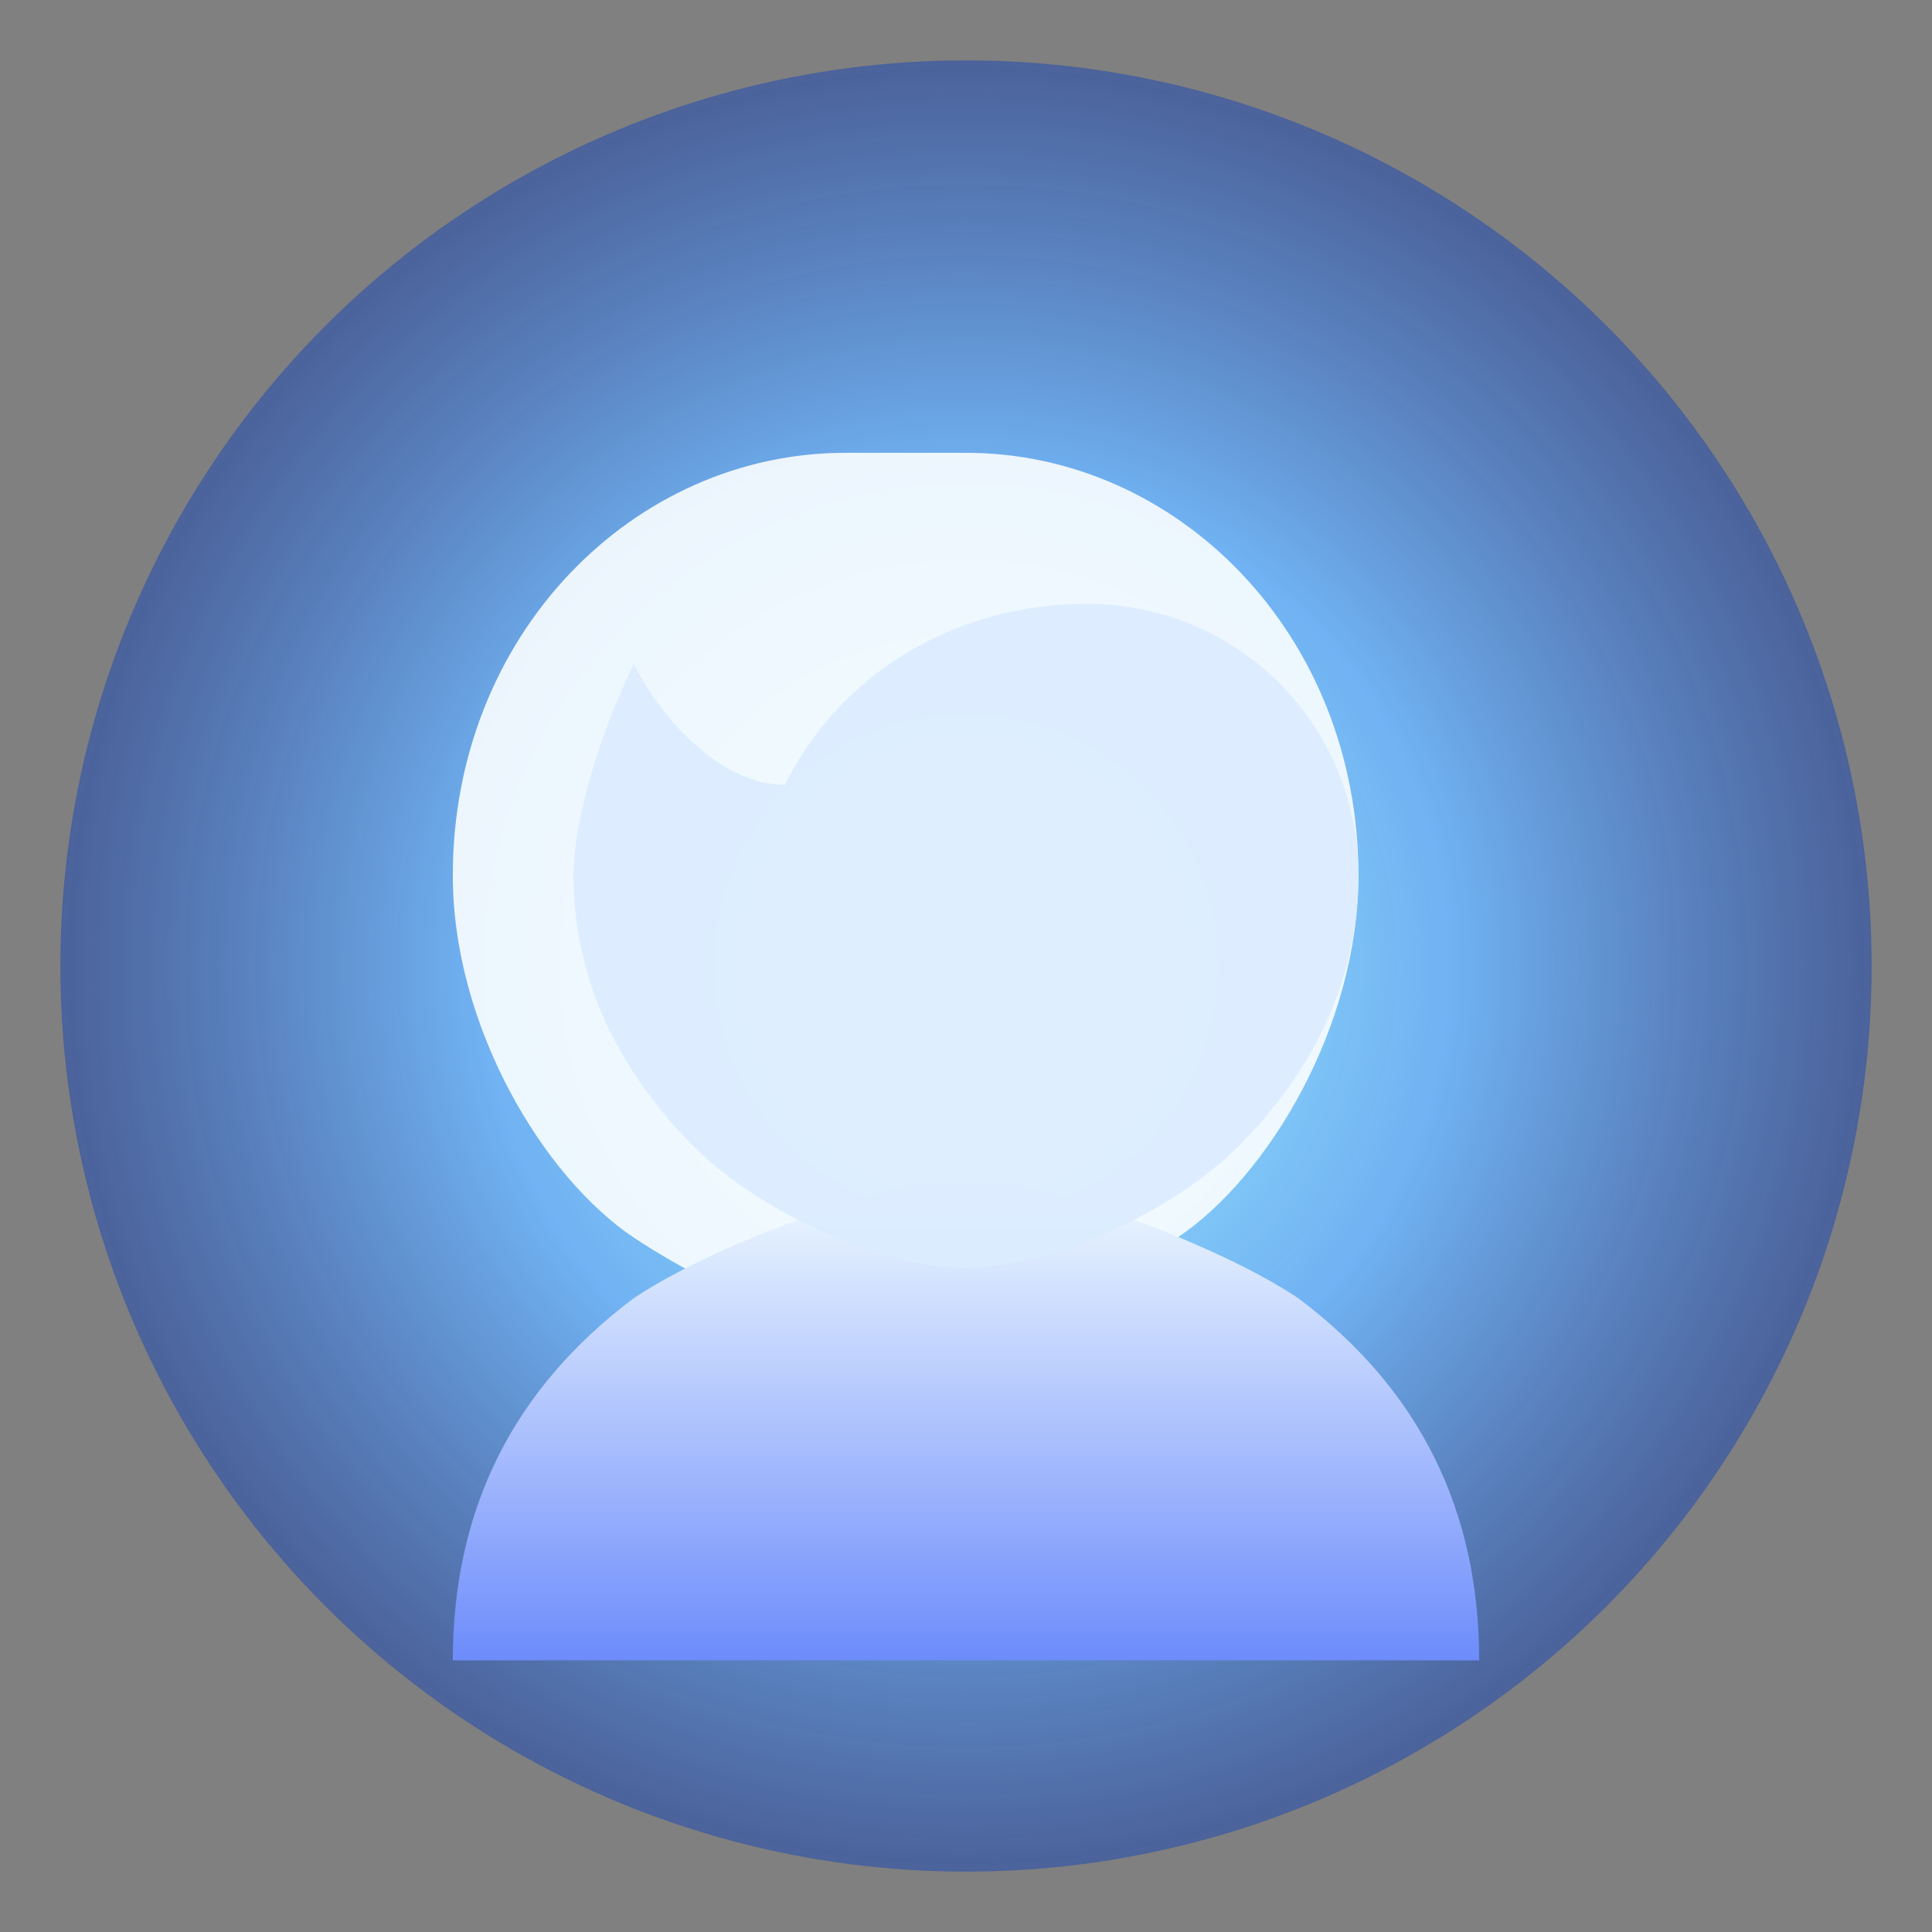 <svg width="128" height="128" viewBox="0 0 128 128" xmlns="http://www.w3.org/2000/svg" role="img" aria-labelledby="title desc">
  <rect x="0" y="0" width="128" height="128" fill="#808080" stroke="none"/>
  <title id="title">仙者头像</title>
  <desc id="desc">散发灵光的修仙者头像圆图标。</desc>
  <defs>
    <radialGradient id="ring" cx="50%" cy="50%" r="60%">
      <stop offset="0%" stop-color="#a4f6ff" stop-opacity="1" />
      <stop offset="45%" stop-color="#6eb7ff" stop-opacity="0.9" />
      <stop offset="100%" stop-color="#24307c" stop-opacity="0.7" />
    </radialGradient>
    <linearGradient id="robe" x1="50%" y1="0%" x2="50%" y2="100%">
      <stop offset="0%" stop-color="#f1fbff" />
      <stop offset="100%" stop-color="#6d8cfb" />
    </linearGradient>
  </defs>
  <circle cx="64" cy="64" r="60" fill="url(#ring)" />
  <path d="M64 30c14 0 26 12 26 28 0 10-6 20-12 24-6 4-16 8-18 8s-12-4-18-8c-6-4-12-14-12-24 0-16 12-28 26-28h8z" fill="#fbfeff" opacity="0.9" />
  <path d="M42 86c6-4 18-8 22-8s16 4 22 8c8 6 12 14 12 24H30c0-10 4-18 12-24z" fill="url(#robe)" />
  <path d="M52 52c4-8 12-12 20-12 10 0 18 8 18 18 0 8-4 14-8 18-4 4-12 8-18 8s-14-4-18-8c-4-4-8-10-8-18 0-4 2-10 4-14 2 4 6 8 10 8z" fill="#dcecff" opacity="0.9" />
</svg>
